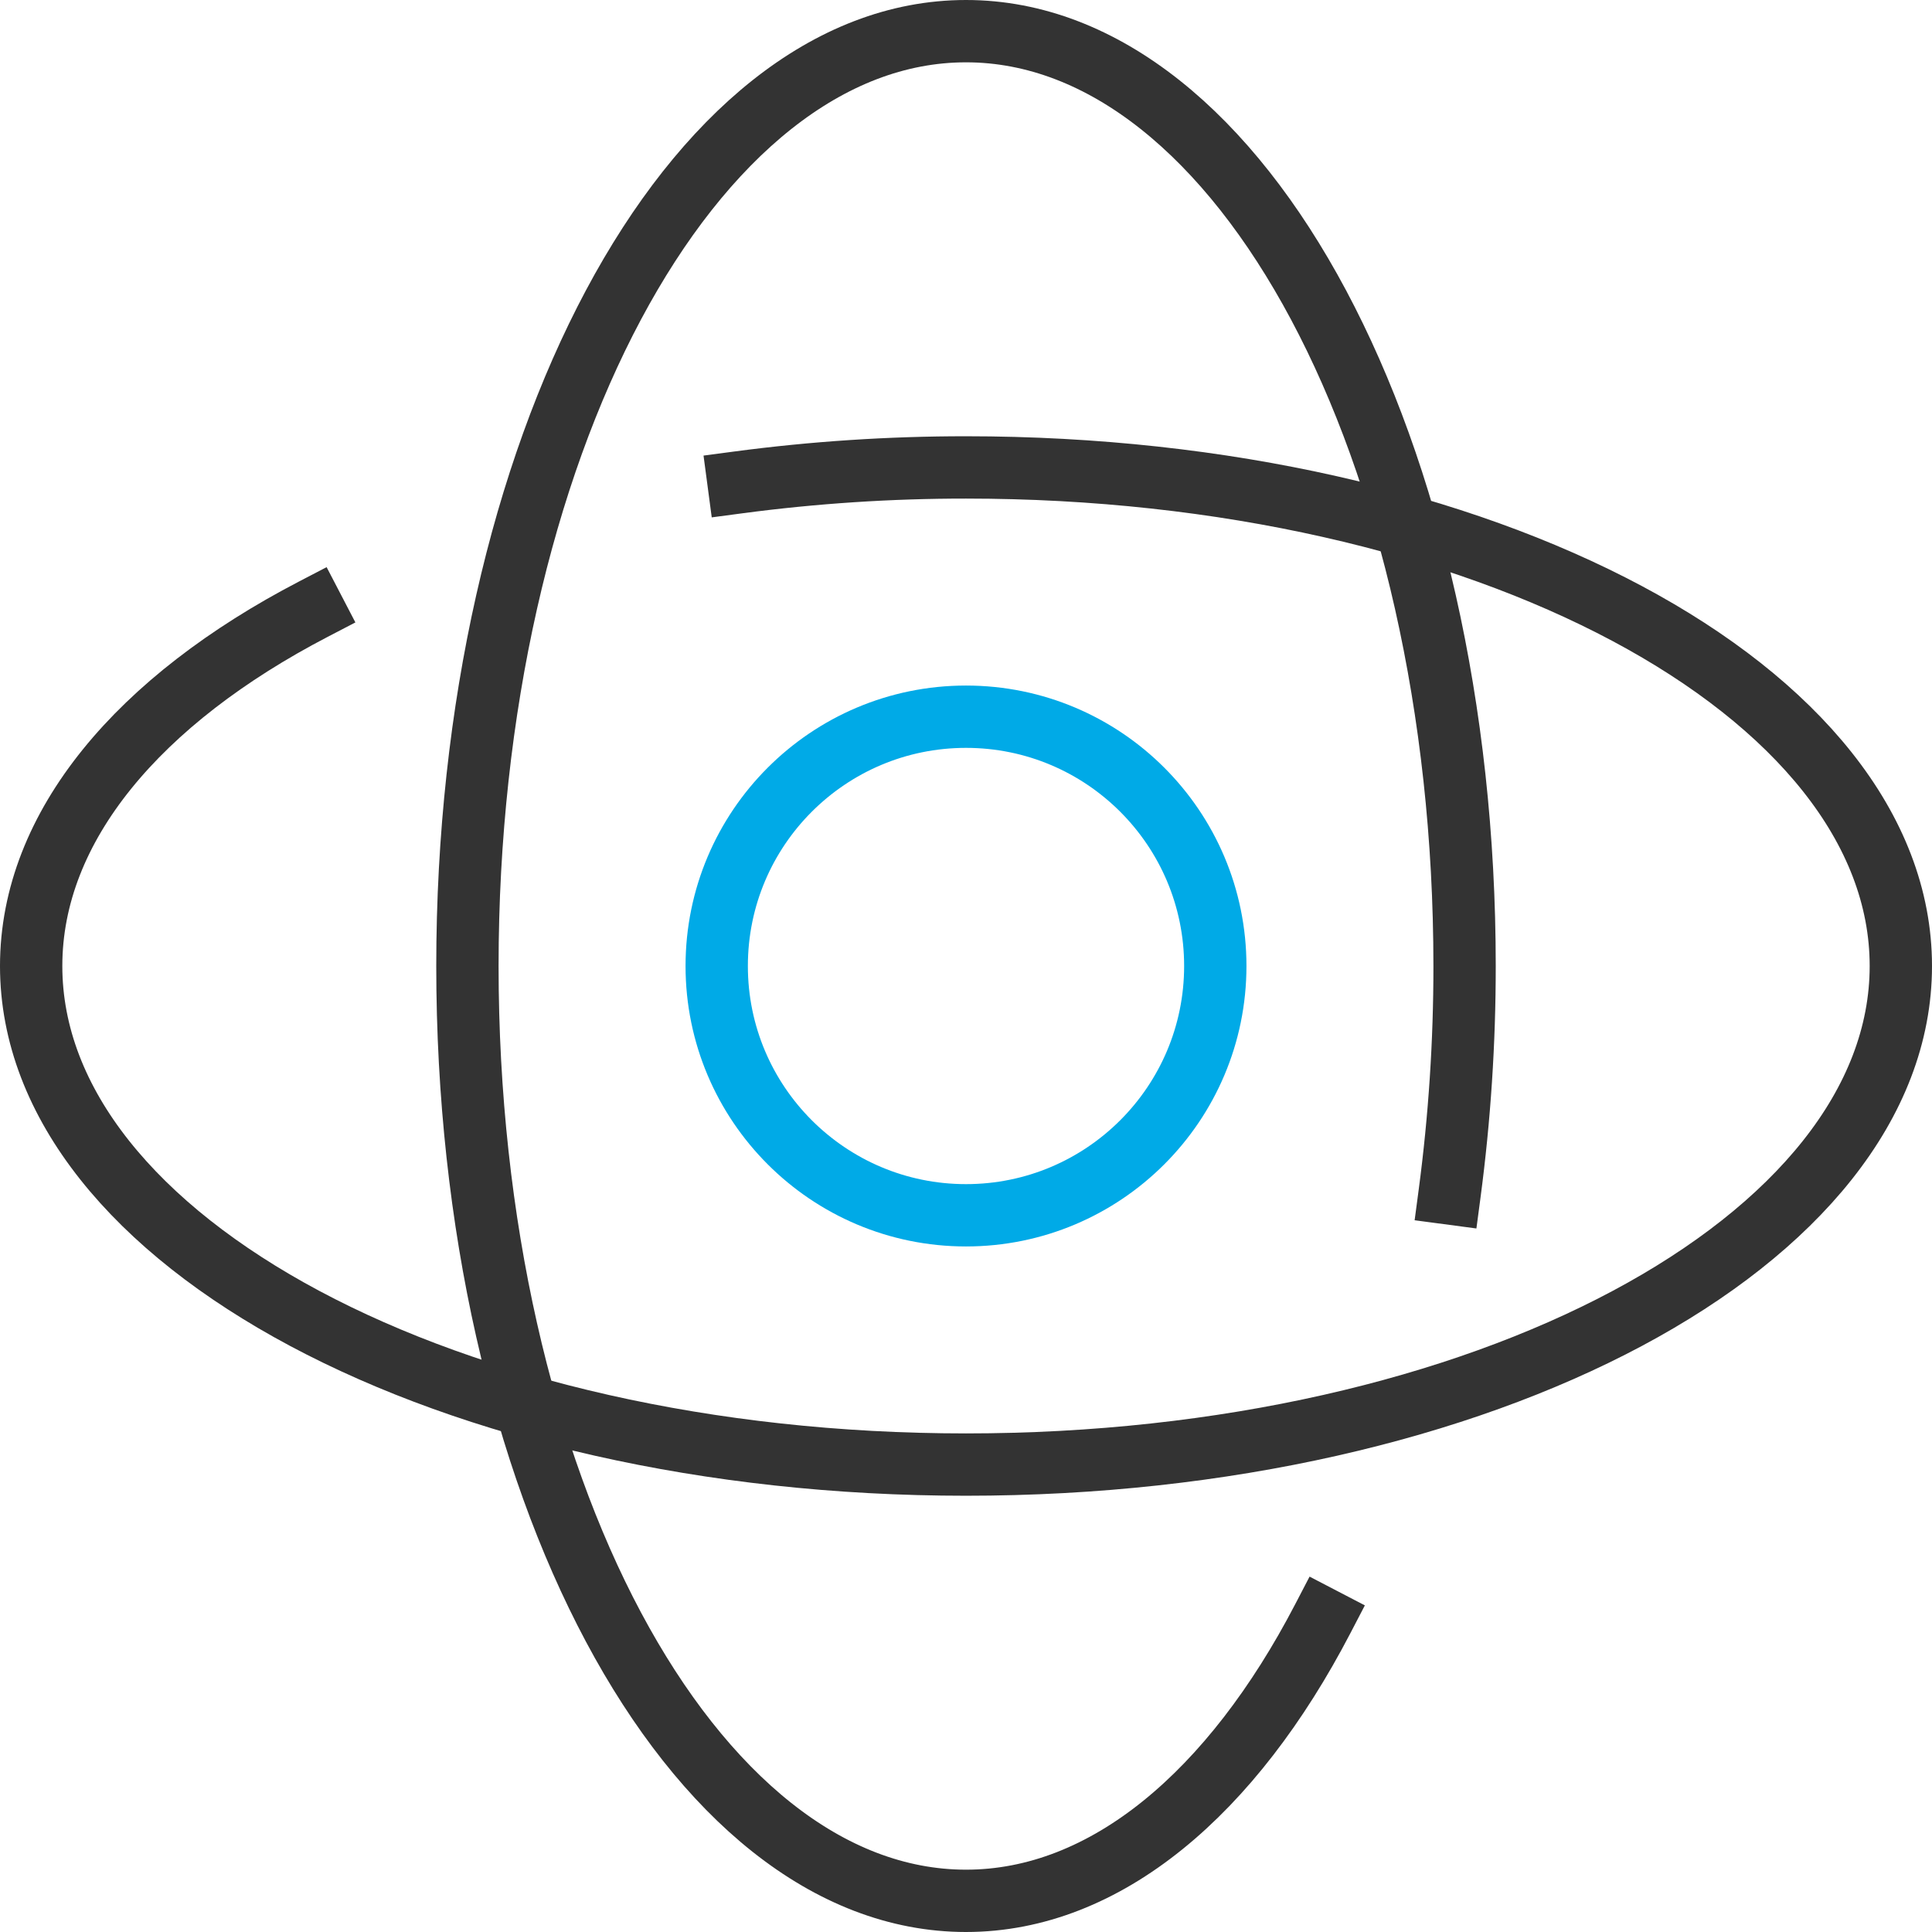 <?xml version="1.0" encoding="UTF-8"?>
<svg width="62px" height="62px" viewBox="0 0 62 62" version="1.1" xmlns="http://www.w3.org/2000/svg" xmlns:xlink="http://www.w3.org/1999/xlink">
    <!-- Generator: Sketch 64 (93537) - https://sketch.com -->
    <title>content-360deg</title>
    <desc>Created with Sketch.</desc>
    <g id="产品" stroke="none" stroke-width="1" fill="none" fill-rule="evenodd" stroke-linecap="square">
        <g id="基础服务-证书✅" transform="translate(-1079, -843)" stroke-width="2">
            <g id="产品介绍-2" transform="translate(372, 738)">
                <g id="01" transform="translate(600, 76)">
                    <g id="编组-37" transform="translate(78, 0)">
                        <g id="content-360deg" transform="translate(30, 30)">
                            <path d="M9.056,18.549 C3.472,21.455 0,25.51 0,30 C0,38.837 13.431,46 30,46 C46.569,46 60,38.837 60,30 C60,21.163 46.569,14 30,14 C27.559,13.999 25.12,14.159 22.7,14.48" id="路径" stroke="#333333"></path>
                            <path d="M41.451,50.944 C38.545,56.528 34.49,60 30,60 C21.163,60 14,46.569 14,30 C14,13.431 21.163,0 30,0 C38.837,0 46,13.431 46,30 C46.001,32.441 45.841,34.88 45.52,37.3" id="路径" stroke="#333333"></path>
                            <circle id="椭圆形" stroke="#00AAE7" cx="30" cy="30" r="8"></circle>
                        </g>
                    </g>
                </g>
            </g>
        </g>
    </g>
</svg>